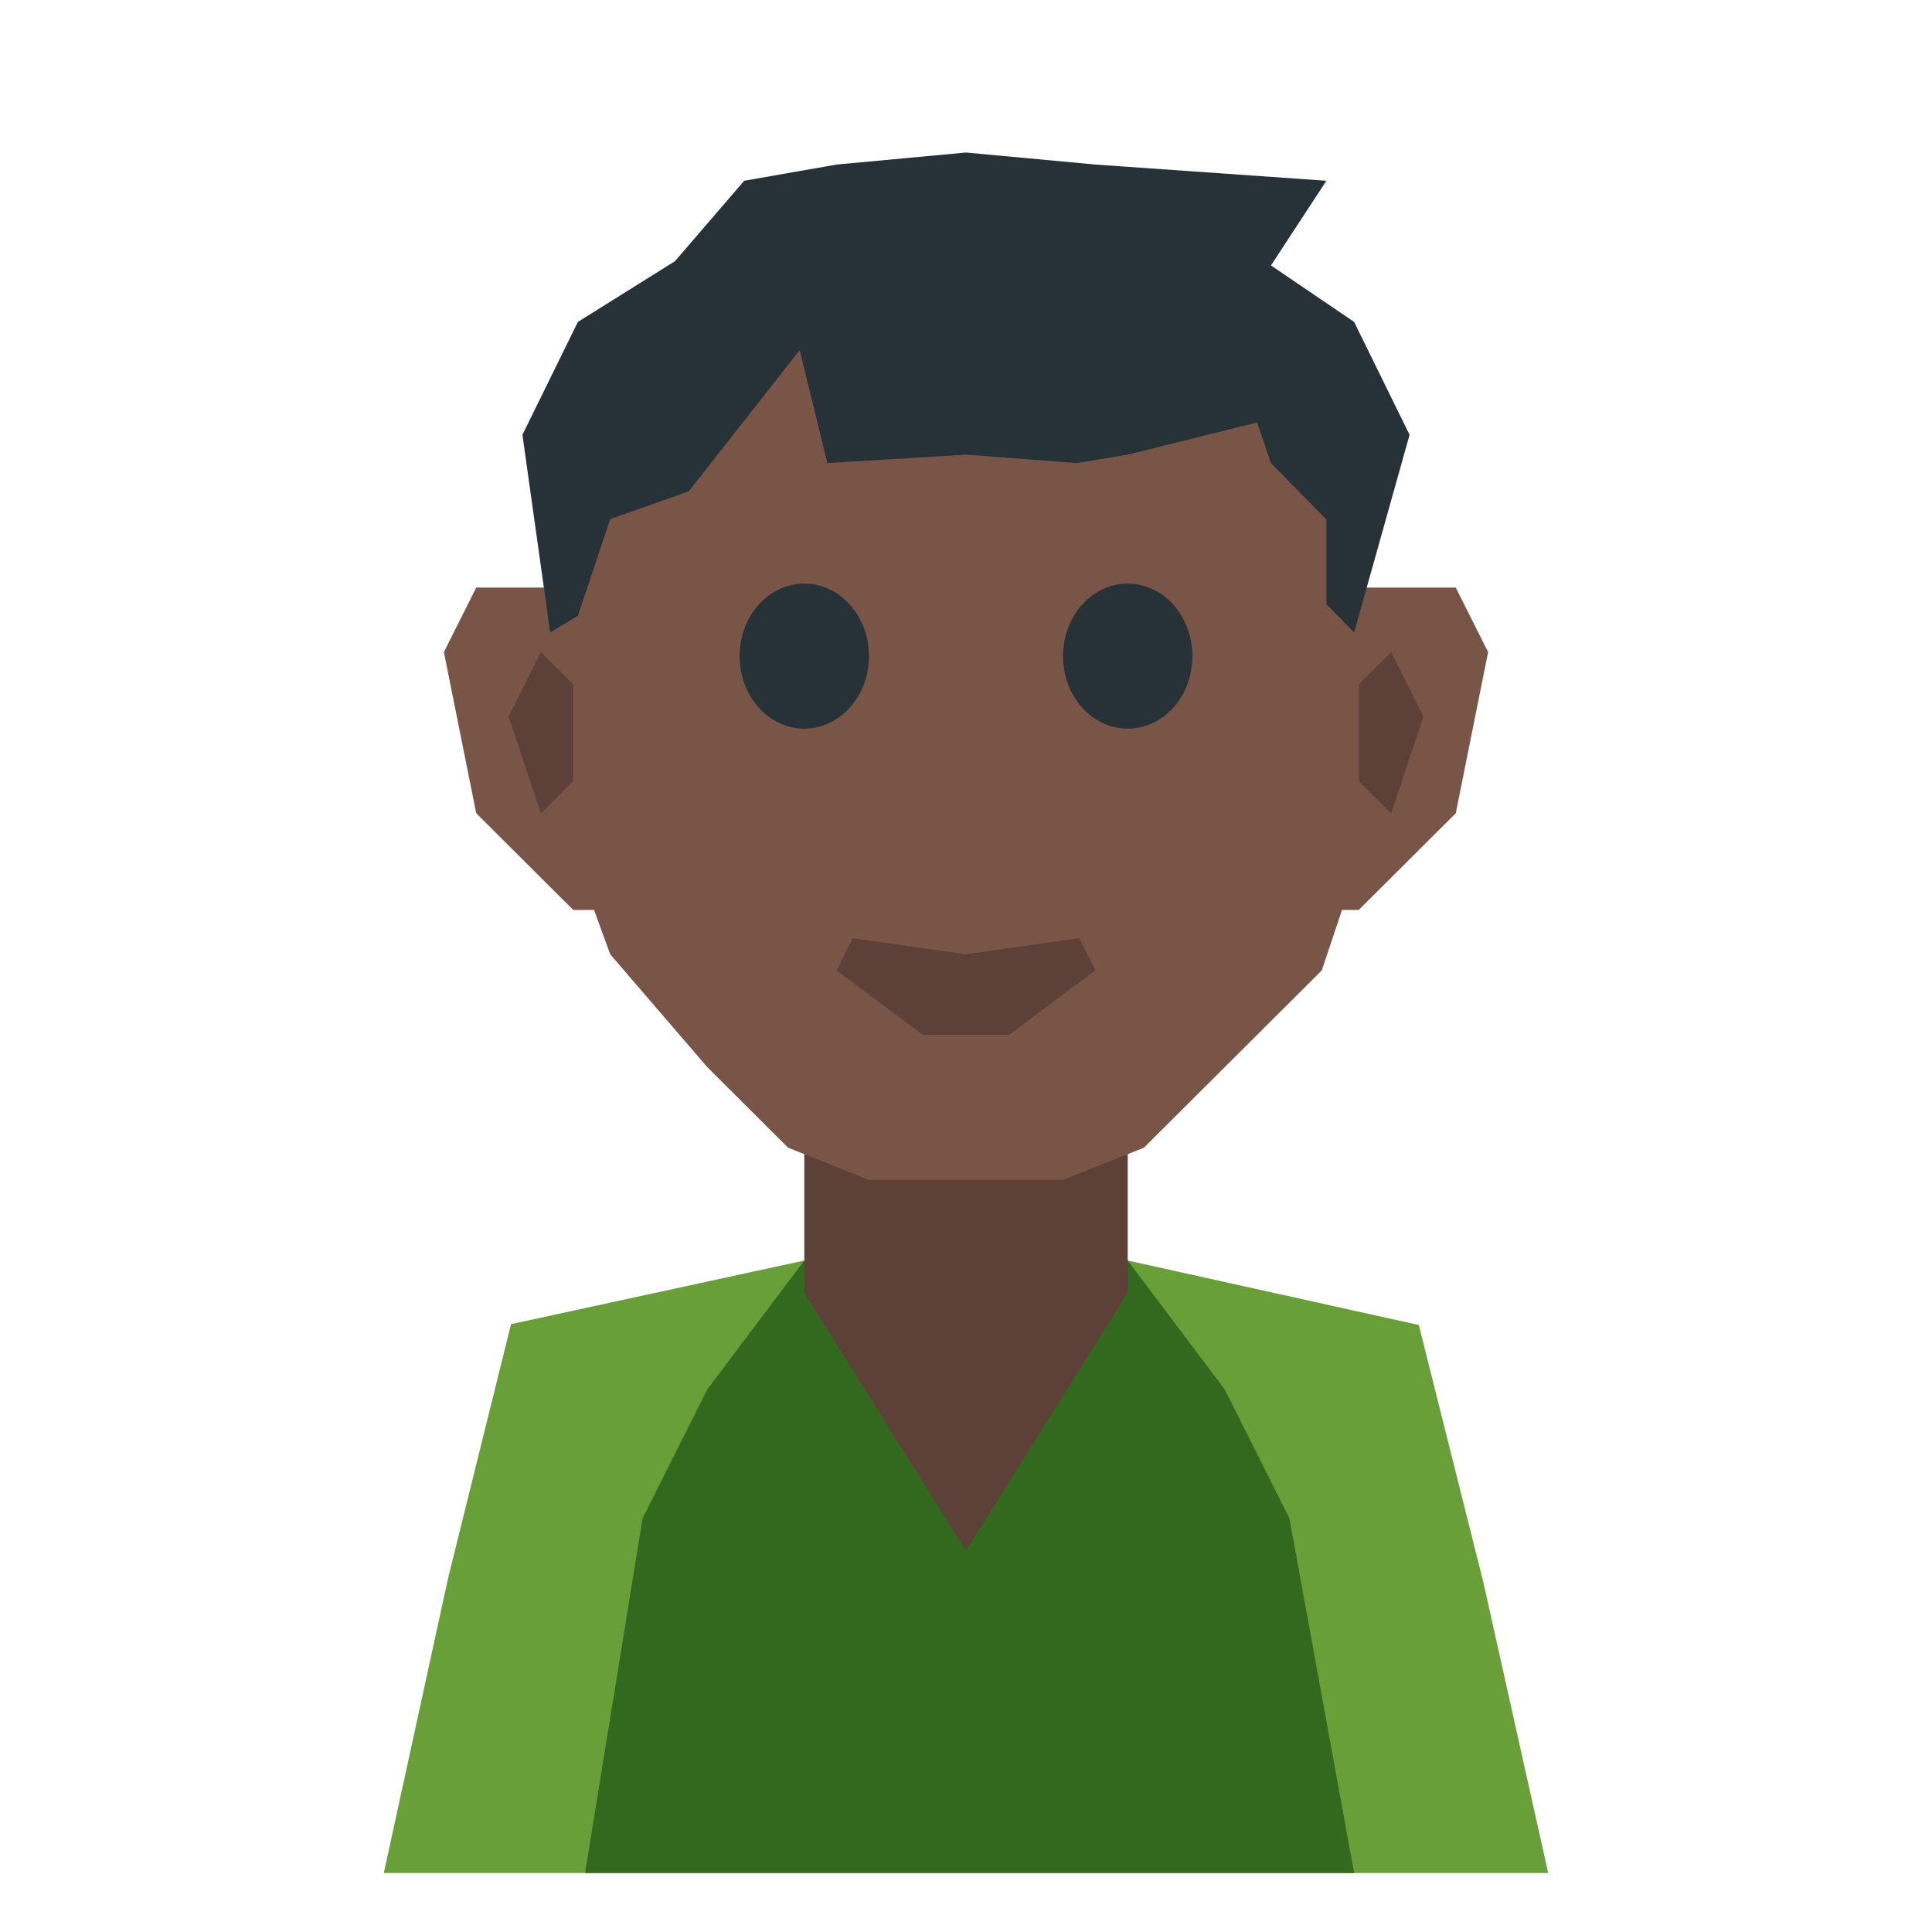 <?xml version="1.0" encoding="UTF-8" standalone="no"?>
<svg
   xmlns:dc="http://purl.org/dc/elements/1.1/"
   xmlns:cc="http://creativecommons.org/ns#"
   xmlns:rdf="http://www.w3.org/1999/02/22-rdf-syntax-ns#"
   xmlns:svg="http://www.w3.org/2000/svg"
   xmlns="http://www.w3.org/2000/svg"
   xmlns:sodipodi="http://sodipodi.sourceforge.net/DTD/sodipodi-0.dtd"
   xmlns:inkscape="http://www.inkscape.org/namespaces/inkscape"
   viewBox="0 0 512 512"
   class="calvin-svg"
   id="svg4208"
   version="1.1"
   inkscape:version="0.91 r13725"
   sodipodi:docname="dan.svg">
  <defs
     id="defs4238" />
  <sodipodi:namedview
     pagecolor="#ffffff"
     bordercolor="#666666"
     borderopacity="1"
     objecttolerance="10"
     gridtolerance="10"
     guidetolerance="10"
     inkscape:pageopacity="0"
     inkscape:pageshadow="2"
     inkscape:window-width="1366"
     inkscape:window-height="719"
     id="namedview4236"
     showgrid="false"
     inkscape:zoom="0.70229388"
     inkscape:cx="310.40631"
     inkscape:cy="143.13278"
     inkscape:window-x="0"
     inkscape:window-y="25"
     inkscape:window-maximized="1"
     inkscape:current-layer="svg4208"
     inkscape:snap-bbox="true"
     inkscape:bbox-nodes="true" />
  <path
     id="path8219"
     d="M 101.714,496.362 L 118.749,418.226 L 135.43,350.915 L 213.143,334.053 L 264.571,325.511 L 298.857,334.053 L 376,351.139 L 393.143,419.479 L 410.286,496.362 L 264.571,496.362 Z"
     style="opacity:1;fill:#689f38;fill-opacity:1;stroke:none;stroke-width:4;stroke-linecap:round;stroke-linejoin:round;stroke-miterlimit:4;stroke-dasharray:none;stroke-opacity:1"
     inkscape:connector-curvature="0"
     class="arms" />
  <path
     id="path8221"
     d="M 155.047,496.362 L 170.286,402.394 L 187.429,368.224 L 213.143,334.053 L 264.571,320.582 L 298.857,334.053 L 324.571,368.224 L 341.714,402.394 L 358.857,496.362 L 265.523,496.362 Z"
     style="opacity:1;fill:#33691e;fill-opacity:1;stroke:none;stroke-width:4;stroke-linecap:round;stroke-linejoin:round;stroke-miterlimit:4;stroke-dasharray:none;stroke-opacity:1"
     inkscape:connector-curvature="0"
     class="chest" />
  <path
     id="path8223"
     d="M 213.143,295.612 L 298.857,295.612 L 298.857,342.596 L 256,410.937 L 213.143,342.596 Z"
     style="opacity:1;fill:#5d4037;fill-opacity:1;stroke:none;stroke-width:2;stroke-linecap:round;stroke-linejoin:round;stroke-miterlimit:4;stroke-dasharray:none;stroke-opacity:1"
     inkscape:connector-curvature="0"
     class="neck" />
  <path
     sodipodi:nodetypes="cccccccccccccccc"
     id="path8225"
     d="M 367.429,205.915 L 350.286,257.17 L 324.571,282.798 L 303.143,304.155 L 281.714,312.697 L 230.286,312.697 L 208.857,304.155 L 187.429,282.798 L 161.714,252.899 L 144.571,205.915 L 153.143,154.66 L 170.286,95.923 L 256,78.838 L 341.714,95.923 L 358.857,154.66 Z"
     style="opacity:1;fill:#795548;fill-opacity:1;stroke:none;stroke-width:2;stroke-linecap:round;stroke-linejoin:round;stroke-miterlimit:4;stroke-dasharray:none;stroke-opacity:1"
     inkscape:connector-curvature="0"
     class="head" />
  <path
     style="opacity:1;fill:#263238;fill-opacity:1;stroke:none;stroke-width:4;stroke-linecap:round;stroke-linejoin:round;stroke-miterlimit:4;stroke-dasharray:none;stroke-opacity:1"
     d="M 230.286,173.88 A 17.143,19.221 0 0 1 213.143,193.101 A 17.143,19.221 0 0 1 196,173.88 A 17.143,19.221 0 0 1 213.143,154.66 A 17.143,19.221 0 0 1 230.286,173.88 Z"
     id="path8227"
     inkscape:connector-curvature="0"
     class="eye" />
  <path
     style="opacity:1;fill:#263238;fill-opacity:1;stroke:none;stroke-width:4;stroke-linecap:round;stroke-linejoin:round;stroke-miterlimit:4;stroke-dasharray:none;stroke-opacity:1"
     d="M 316,173.88 A 17.143,19.221 0 0 1 298.857,193.101 A 17.143,19.221 0 0 1 281.714,173.88 A 17.143,19.221 0 0 1 298.857,154.66 A 17.143,19.221 0 0 1 316,173.88 Z"
     id="path8229"
     inkscape:connector-curvature="0"
     class="eye" />
  <path
     id="path8231"
     d="M 117.633,172.806 L 126.204,215.519 L 151.918,241.147 L 160.49,241.147 L 177.633,189.891 L 151.918,155.721 L 126.204,155.721 Z"
     style="opacity:1;fill:#795548;fill-opacity:1;stroke:none;stroke-width:4;stroke-linecap:round;stroke-linejoin:round;stroke-miterlimit:4;stroke-dasharray:none;stroke-opacity:1"
     inkscape:connector-curvature="0"
     class="ear" />
  <path
     id="path8233"
     d="M 143.347,215.519 L 151.918,206.976 L 151.918,189.891 L 151.918,181.349 L 143.347,172.806 L 134.776,189.891 Z"
     style="opacity:1;fill:#5d4037;fill-opacity:1;stroke:none;stroke-width:4;stroke-linecap:round;stroke-linejoin:round;stroke-miterlimit:4;stroke-dasharray:none;stroke-opacity:1"
     inkscape:connector-curvature="0"
     class="ear-hole" />
  <path
     style="opacity:1;fill:#795548;fill-opacity:1;stroke:none;stroke-width:4;stroke-linecap:round;stroke-linejoin:round;stroke-miterlimit:4;stroke-dasharray:none;stroke-opacity:1"
     d="M 394.367,172.806 L 385.796,215.519 L 360.082,241.147 L 351.51,241.147 L 334.367,189.891 L 360.082,155.721 L 385.796,155.721 Z"
     id="path8235"
     inkscape:connector-curvature="0"
     class="ear" />
  <path
     style="opacity:1;fill:#5d4037;fill-opacity:1;stroke:none;stroke-width:4;stroke-linecap:round;stroke-linejoin:round;stroke-miterlimit:4;stroke-dasharray:none;stroke-opacity:1"
     d="M 368.653,215.519 L 360.082,206.976 L 360.082,189.891 L 360.082,181.349 L 368.653,172.806 L 377.224,189.891 Z"
     id="path8237"
     inkscape:connector-curvature="0"
     class="ear-hole" />
  <path
     sodipodi:nodetypes="cccccccccccccccccccccccccc"
     d="M 145.796,167.603 L 153.143,163.202 L 161.714,137.575 L 182.531,130.197 L 211.918,92.791 L 219.265,122.716 L 256,120.489 L 285.388,122.716 L 298.857,120.489 L 333.143,111.947 L 336.816,122.716 L 351.51,137.679 L 351.51,160.122 L 358.857,167.603 L 373.551,115.235 L 358.857,85.31 L 336.816,70.347 L 351.51,47.904 L 290.286,43.606 L 256,40.422 L 221.714,43.606 L 197.224,47.904 L 178.857,69.234 L 153.143,85.31 L 138.449,115.235 Z"
     style="fill:#263238;fill-rule:evenodd;stroke:none;stroke-width:1px;stroke-linecap:butt;stroke-linejoin:miter;stroke-opacity:1"
     inkscape:connector-curvature="0"
     class="hair" />
  <path
     style="opacity:1;fill:#5d4037;fill-opacity:1;stroke:none;stroke-width:8;stroke-linecap:round;stroke-linejoin:round;stroke-miterlimit:4;stroke-dasharray:none;stroke-opacity:1"
     d="M 221.714,257.17 L 226,248.628 L 256,252.899 L 286,248.628 L 290.286,257.17 L 267.429,274.256 L 244.571,274.256 Z"
     id="path8241"
     inkscape:connector-curvature="0"
     class="lips" />
</svg>
